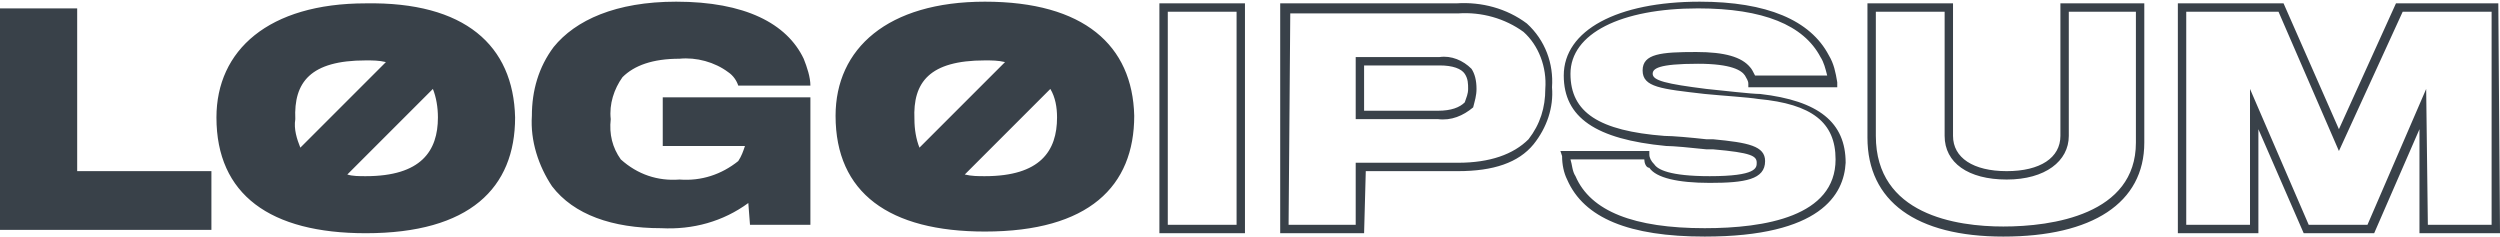 <?xml version="1.0" encoding="utf-8"?>
<!-- Generator: Adobe Illustrator 24.2.0, SVG Export Plug-In . SVG Version: 6.00 Build 0)  -->
<svg version="1.1" id="Layer_1" xmlns="http://www.w3.org/2000/svg" xmlns:xlink="http://www.w3.org/1999/xlink" x="0px" y="0px"
	 viewBox="0 0 149 14.1" style="enable-background:new 0 0 149 14.1;" xml:space="preserve">
<style type="text/css">
	.logoIpsum{fill:#394149;}
</style>
<path class="logoIpsum" d="M74.2,13.9h-5.1V0.2h5.1V13.9z M69.6,13.4h4.1V0.7h-4.1V13.4z M81.3,13.9h-5V0.2h10.5c1.5-0.1,3,0.3,4.2,1.2
	c1.1,1,1.6,2.4,1.5,3.8c0.1,1.2-0.3,2.4-1.1,3.4c-0.9,1.1-2.4,1.6-4.5,1.6c-0.5,0-4.5,0-5.5,0L81.3,13.9z M76.8,13.4h4V9.7h0.3
	c0.1,0,5.2,0,5.8,0c1.9,0,3.3-0.5,4.2-1.4l0,0c0.7-0.9,1-1.9,1-3c0.1-1.3-0.4-2.6-1.3-3.4c-1.1-0.8-2.5-1.2-3.9-1.1h-10L76.8,13.4z
	 M85.7,7.1h-4.9V3.4h5c0.7-0.1,1.4,0.2,1.9,0.7c0.2,0.3,0.3,0.7,0.3,1.2c0,0.4-0.1,0.7-0.2,1.1C87.2,6.9,86.5,7.2,85.7,7.1L85.7,7.1
	z M81.3,6.6h4.4c0.8,0,1.3-0.2,1.6-0.5c0.1-0.3,0.2-0.5,0.2-0.8c0-0.3,0-0.6-0.2-0.9l0,0c-0.2-0.3-0.7-0.5-1.5-0.5h-4.5L81.3,6.6z
	 M101.6,14.1c-4.5,0-7.2-1.1-8.2-3.4c-0.2-0.4-0.3-0.9-0.3-1.4L93,9h5.3l0,0.2c0,0.2,0.1,0.4,0.3,0.6c0.2,0.3,0.9,0.7,3.3,0.7
	c2.8,0,2.8-0.5,2.8-0.8c0-0.4-0.3-0.6-2.6-0.8l-0.4,0c-0.9-0.1-2-0.2-2.4-0.2c-4.2-0.4-6.1-1.7-6.1-4.2c0-2.7,3.2-4.4,8.1-4.4
	c4,0,6.6,1.1,7.7,3.2c0.3,0.5,0.4,1,0.5,1.6l0,0.3h-5.3l0-0.2c0-0.2-0.1-0.3-0.2-0.5c-0.2-0.3-0.8-0.7-2.8-0.7
	c-2.4,0-2.7,0.3-2.7,0.6c0,0.4,0.8,0.6,3.2,0.9c1,0.1,2.7,0.3,3.2,0.3c3.5,0.4,5.1,1.7,5.1,4.1C109.9,11.6,108.5,14.1,101.6,14.1z
	 M93.6,9.5c0.1,0.3,0.1,0.7,0.3,1c0.9,2.1,3.5,3.1,7.7,3.1c3.6,0,7.8-0.7,7.8-4.1c0-2.2-1.4-3.3-4.6-3.6c-0.6-0.1-2.2-0.2-3.2-0.3
	c-2.6-0.3-3.7-0.4-3.7-1.4c0-1,1.1-1.1,3.2-1.1c1.7,0,2.7,0.3,3.2,0.9c0.1,0.1,0.2,0.3,0.3,0.5h4.3c-0.1-0.4-0.2-0.8-0.4-1.1
	c-1-1.9-3.4-2.9-7.3-2.9c-4.6,0-7.6,1.5-7.6,3.9c0,2.3,1.7,3.4,5.6,3.7c0.5,0,1.6,0.1,2.5,0.2l0.4,0c2.1,0.2,3.1,0.4,3.1,1.3
	c0,1.1-1.2,1.3-3.3,1.3c-1.9,0-3.2-0.3-3.6-0.9C98.1,10,98,9.7,98,9.5H93.6z M119.4,14.1c-5.2,0-8.1-2.1-8.1-5.9V0.2h5.1v7.9
	c0,1.3,1.2,2.1,3.2,2.1c2,0,3.2-0.8,3.2-2.1V0.2h5v8.3C127.8,12.1,124.7,14.1,119.4,14.1L119.4,14.1z M111.8,0.7v7.4
	c0,4.7,4.8,5.4,7.6,5.4c2.9,0,7.9-0.7,7.9-5V0.7h-4v7.4c0,1.5-1.4,2.6-3.7,2.6c-2.3,0-3.7-1-3.7-2.6V0.7H111.8z M149,13.9h-4.8V7.7
	l-2.7,6.2h-4.2l-2.7-6.2v6.2h-4.8V0.2h6.3l3.3,7.5l3.4-7.5h6.1L149,13.9z M144.7,13.4h3.8V0.7h-5.3L139.4,9l-3.6-8.3h-5.5v12.7h3.8
	V5.3l3.5,8.1h3.5l3.5-8.1L144.7,13.4z M4.6,0.5H0v13.2h12.6v-3.5h-8V0.5z M21.8,0.2c-5.8,0-8.9,2.8-8.9,6.8c0,4.6,3.2,6.9,8.9,6.9
	c6.2,0,8.9-2.7,8.9-6.9C30.6,2.7,27.7,0.1,21.8,0.2L21.8,0.2z M21.8,3.6c0.4,0,0.8,0,1.2,0.1l-5.1,5.1c-0.2-0.5-0.4-1.1-0.3-1.7
	C17.5,4.9,18.5,3.6,21.8,3.6L21.8,3.6z M21.8,10.5c-0.4,0-0.8,0-1.1-0.1l5.1-5.1C26,5.8,26.1,6.4,26.1,7C26.1,9,25.1,10.5,21.8,10.5
	L21.8,10.5z M39.7,8.7h4.7c-0.1,0.3-0.2,0.6-0.4,0.9c-1,0.8-2.2,1.2-3.5,1.1c-1.3,0.1-2.5-0.3-3.5-1.2c-0.5-0.7-0.7-1.5-0.6-2.4
	c-0.1-0.9,0.2-1.8,0.7-2.5c0.7-0.7,1.8-1.1,3.4-1.1c1-0.1,2.1,0.2,2.9,0.8c0.3,0.2,0.5,0.5,0.6,0.8h4.3c0-0.5-0.2-1.1-0.4-1.6
	c-1-2.1-3.5-3.4-7.6-3.4c-3.6,0-6,1.1-7.3,2.7c-0.9,1.2-1.3,2.6-1.3,4.1c-0.1,1.5,0.4,3,1.2,4.2c1.3,1.7,3.6,2.5,6.5,2.5
	c1.9,0.1,3.7-0.4,5.2-1.5l0.1,1.3h3.6V5.8h-8.8V8.7z M58.7,0.1c-5.8,0-8.9,2.8-8.9,6.8c0,4.6,3.2,6.9,8.9,6.9c6.2,0,8.9-2.7,8.9-6.9
	C67.5,2.7,64.6,0.1,58.7,0.1L58.7,0.1z M58.7,3.6c0.4,0,0.8,0,1.2,0.1l-5.1,5.1c-0.2-0.5-0.3-1.1-0.3-1.7
	C54.4,4.9,55.4,3.6,58.7,3.6L58.7,3.6z M58.7,10.5c-0.4,0-0.8,0-1.2-0.1l5.1-5.1C62.9,5.8,63,6.4,63,7C63,9,62,10.5,58.7,10.5
	L58.7,10.5z"/>
</svg>
